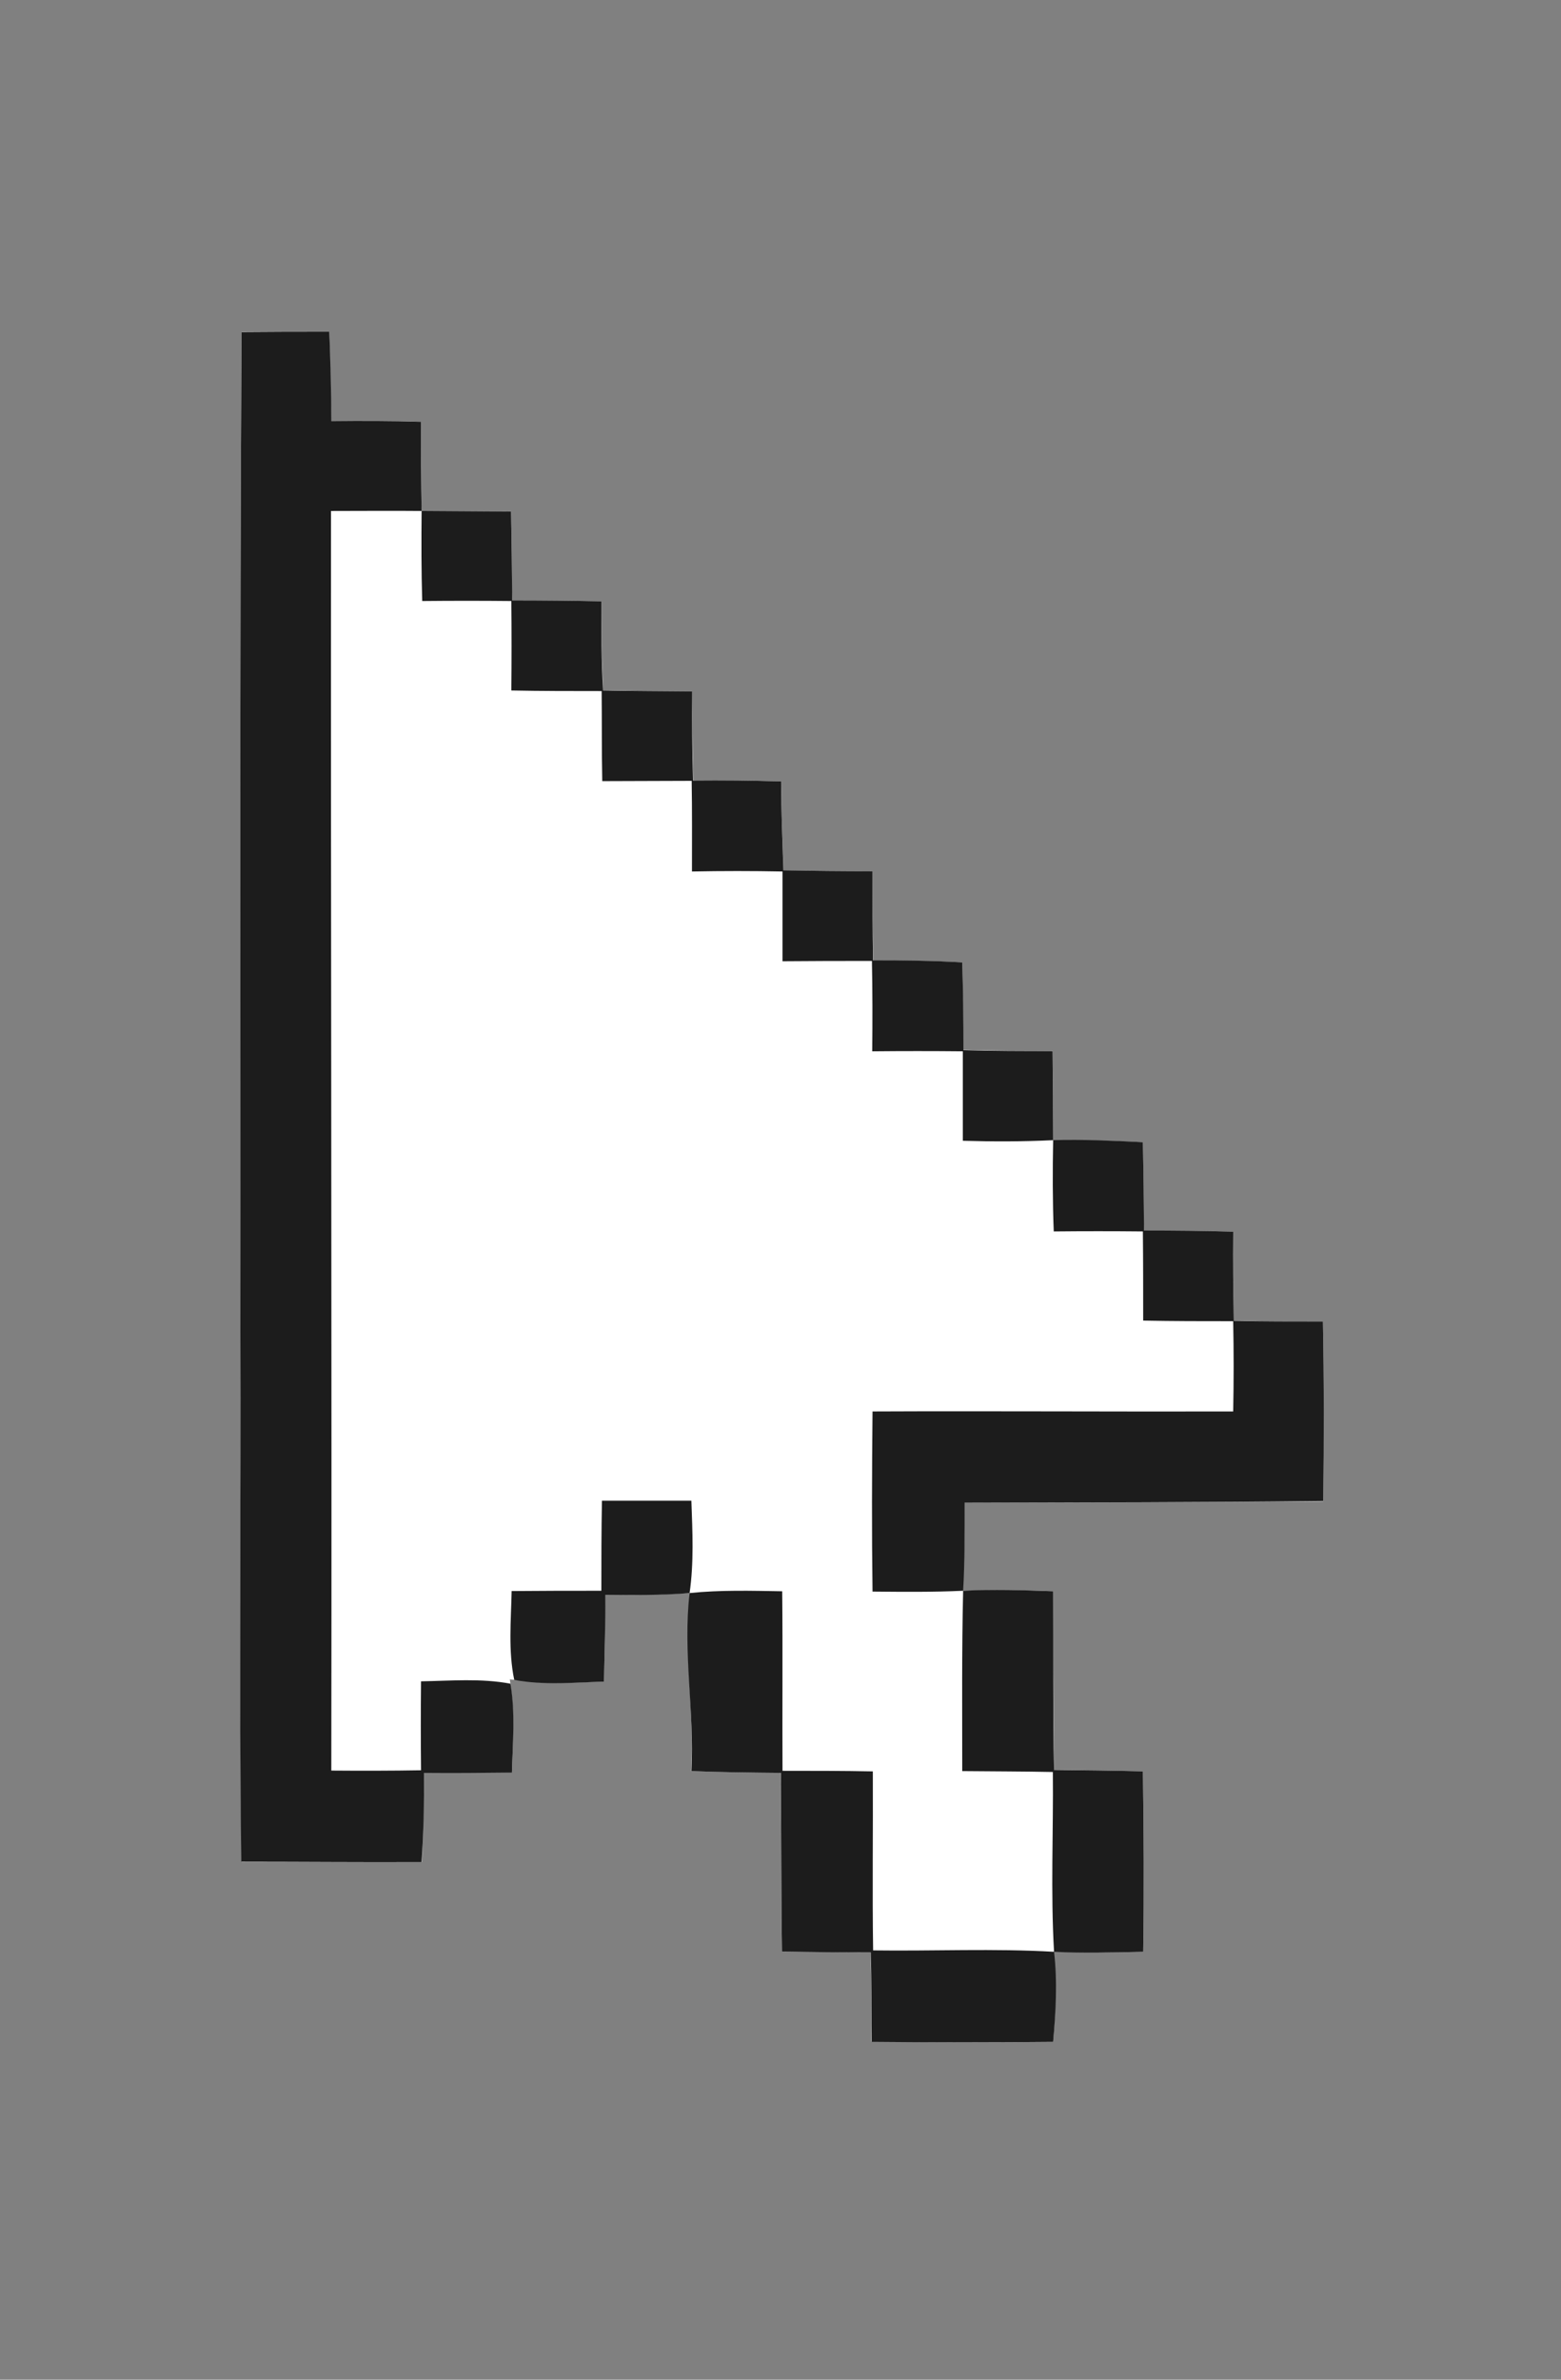 <?xml version="1.0" encoding="UTF-8"?>
<svg xmlns="http://www.w3.org/2000/svg" xmlns:xlink="http://www.w3.org/1999/xlink" width="21px" height="32px" viewBox="0 0 21 32" version="1.1">
<rect x="0" y="0" width="21" height="32" fill="#808080" stroke="none"/>
<g id="surface1">
<path style=" stroke:none;fill-rule:nonzero;fill:rgb(100%,100%,100%);fill-opacity:1;" d="M 3.84 4.461 C 3.641 4.461 3.445 4.461 3.25 4.461 C 3.223 8.945 3.238 13.426 3.234 17.906 C 3.242 20.285 3.215 22.66 3.25 25.039 C 4.059 25.035 4.867 25.043 5.676 25.039 C 5.695 24.691 5.699 24.344 5.699 23.992 L 5.699 23.836 L 5.859 23.836 C 6.203 23.84 6.547 23.836 6.887 23.832 C 6.898 23.484 6.922 23.129 6.883 22.777 L 6.859 22.582 L 7.059 22.605 C 7.414 22.652 7.77 22.621 8.125 22.613 C 8.133 22.277 8.141 21.938 8.141 21.598 L 8.145 21.445 L 8.301 21.445 C 8.566 21.449 8.836 21.445 9.105 21.43 L 9.281 21.422 L 9.27 21.598 C 9.215 22.336 9.34 23.078 9.297 23.816 C 9.648 23.828 10 23.836 10.352 23.836 L 10.5 23.84 L 10.504 23.992 C 10.512 24.742 10.508 25.492 10.52 26.242 C 10.867 26.246 11.215 26.25 11.559 26.254 L 11.715 26.254 L 11.715 26.406 C 11.723 26.758 11.727 27.105 11.723 27.453 C 12.539 27.465 13.352 27.465 14.168 27.457 C 14.195 27.113 14.211 26.766 14.184 26.414 L 14.172 26.242 L 14.344 26.246 C 14.691 26.258 15.035 26.254 15.379 26.246 C 15.391 25.438 15.387 24.629 15.375 23.82 C 15.027 23.812 14.68 23.805 14.332 23.801 L 14.18 23.801 L 14.18 23.648 C 14.168 22.898 14.172 22.148 14.168 21.398 C 13.82 21.383 13.469 21.379 13.117 21.387 L 12.953 21.391 L 12.957 21.227 C 12.969 20.938 12.977 20.648 12.973 20.359 L 12.973 20.207 L 13.129 20.207 C 14.688 20.203 16.242 20.203 17.801 20.188 C 17.809 19.379 17.812 18.574 17.797 17.77 C 17.449 17.77 17.098 17.77 16.75 17.762 L 16.598 17.762 L 16.594 17.609 C 16.59 17.262 16.586 16.91 16.59 16.562 C 16.242 16.551 15.895 16.551 15.543 16.551 L 15.391 16.551 L 15.387 16.395 C 15.383 16.051 15.383 15.703 15.375 15.359 C 15.027 15.344 14.676 15.332 14.324 15.336 L 14.168 15.34 L 14.168 15.18 C 14.168 14.828 14.164 14.48 14.16 14.129 C 13.812 14.133 13.461 14.129 13.109 14.121 L 12.957 14.117 L 12.957 13.969 C 12.957 13.625 12.953 13.281 12.945 12.941 C 12.598 12.922 12.254 12.918 11.902 12.918 L 11.75 12.918 L 11.746 12.762 C 11.742 12.414 11.738 12.066 11.738 11.715 C 11.391 11.715 11.039 11.711 10.688 11.707 L 10.539 11.703 L 10.535 11.555 C 10.523 11.207 10.508 10.855 10.508 10.508 C 10.164 10.496 9.824 10.496 9.48 10.496 L 9.328 10.496 L 9.324 10.344 C 9.316 9.996 9.312 9.648 9.312 9.297 C 8.965 9.293 8.613 9.293 8.262 9.285 L 8.113 9.285 L 8.109 9.137 C 8.094 8.789 8.09 8.438 8.09 8.086 C 7.742 8.078 7.395 8.078 7.043 8.074 L 6.891 8.074 L 6.887 7.922 C 6.887 7.574 6.883 7.227 6.875 6.879 C 6.527 6.879 6.176 6.875 5.824 6.875 L 5.672 6.871 L 5.668 6.719 C 5.668 6.371 5.664 6.023 5.664 5.672 C 5.312 5.66 4.961 5.664 4.605 5.668 L 4.453 5.668 L 4.453 5.512 C 4.449 5.16 4.441 4.812 4.43 4.461 C 4.23 4.461 4.035 4.461 3.84 4.461 Z M 3.84 4.461 "/>
<path style=" stroke:none;fill-rule:nonzero;fill:rgb(10.98%,10.98%,10.98%);fill-opacity:1;" d="M 3.25 4.465 C 3.645 4.461 4.035 4.461 4.43 4.461 C 4.445 4.863 4.457 5.262 4.457 5.664 C 4.859 5.66 5.262 5.66 5.664 5.672 C 5.664 6.074 5.664 6.473 5.672 6.871 C 5.266 6.867 4.859 6.871 4.453 6.871 C 4.449 12.52 4.465 18.164 4.457 23.809 C 4.859 23.812 5.262 23.812 5.664 23.805 C 5.66 23.406 5.66 23.008 5.664 22.609 C 6.066 22.602 6.473 22.566 6.867 22.641 C 6.934 23.035 6.898 23.438 6.887 23.836 C 6.492 23.84 6.098 23.844 5.703 23.84 C 5.707 24.238 5.699 24.641 5.672 25.039 C 4.867 25.043 4.055 25.035 3.246 25.035 C 3.215 22.66 3.242 20.285 3.234 17.906 C 3.238 13.426 3.223 8.945 3.25 4.465 Z M 3.25 4.465 "/>
<path style=" stroke:none;fill-rule:nonzero;fill:rgb(10.98%,10.98%,10.98%);fill-opacity:1;" d="M 5.672 6.871 C 6.07 6.875 6.473 6.875 6.875 6.879 C 6.883 7.277 6.887 7.676 6.891 8.074 C 7.289 8.074 7.691 8.078 8.09 8.086 C 8.09 8.484 8.09 8.887 8.113 9.285 C 8.512 9.293 8.914 9.293 9.312 9.297 C 9.309 9.695 9.312 10.098 9.324 10.496 C 9.719 10.492 10.113 10.496 10.508 10.508 C 10.508 10.906 10.527 11.305 10.539 11.703 C 10.938 11.711 11.34 11.715 11.738 11.715 C 11.738 12.113 11.738 12.512 11.746 12.914 C 12.148 12.914 12.547 12.918 12.945 12.941 C 12.957 13.332 12.961 13.727 12.961 14.121 C 13.363 14.133 13.762 14.133 14.16 14.133 C 14.164 14.531 14.168 14.934 14.168 15.332 C 13.762 15.352 13.359 15.352 12.953 15.34 C 12.953 14.941 12.953 14.539 12.953 14.137 C 12.547 14.133 12.141 14.133 11.734 14.137 C 11.738 13.73 11.738 13.328 11.73 12.922 C 11.332 12.922 10.93 12.922 10.527 12.926 C 10.527 12.523 10.527 12.121 10.527 11.719 C 10.121 11.711 9.715 11.711 9.309 11.719 C 9.309 11.312 9.312 10.906 9.305 10.5 C 8.906 10.5 8.504 10.504 8.102 10.504 C 8.094 10.098 8.098 9.695 8.094 9.293 C 7.688 9.293 7.285 9.293 6.879 9.285 C 6.883 8.883 6.883 8.484 6.879 8.082 C 6.48 8.078 6.078 8.078 5.68 8.082 C 5.668 7.68 5.668 7.273 5.672 6.871 Z M 5.672 6.871 "/>
<path style=" stroke:none;fill-rule:nonzero;fill:rgb(10.98%,10.98%,10.98%);fill-opacity:1;" d="M 14.168 15.332 C 14.57 15.32 14.973 15.34 15.375 15.359 C 15.383 15.754 15.387 16.152 15.391 16.547 C 15.789 16.547 16.191 16.551 16.59 16.562 C 16.586 16.961 16.59 17.363 16.598 17.762 C 16.996 17.77 17.398 17.77 17.797 17.77 C 17.812 18.574 17.812 19.379 17.801 20.184 C 16.191 20.203 14.582 20.203 12.977 20.207 C 12.977 20.602 12.98 20.996 12.957 21.391 C 12.551 21.41 12.145 21.406 11.738 21.402 C 11.727 20.594 11.73 19.789 11.738 18.98 C 13.355 18.973 14.973 18.984 16.59 18.98 C 16.598 18.574 16.598 18.172 16.59 17.766 C 16.188 17.766 15.781 17.766 15.379 17.758 C 15.379 17.359 15.379 16.957 15.375 16.559 C 14.977 16.555 14.574 16.555 14.176 16.559 C 14.16 16.148 14.16 15.742 14.168 15.332 Z M 14.168 15.332 "/>
<path style=" stroke:none;fill-rule:nonzero;fill:rgb(10.98%,10.98%,10.98%);fill-opacity:1;" d="M 8.098 20.18 C 8.496 20.18 8.898 20.18 9.301 20.18 C 9.316 20.594 9.336 21.012 9.277 21.422 C 8.898 21.453 8.523 21.449 8.145 21.445 C 8.145 21.836 8.133 22.223 8.125 22.613 C 7.723 22.625 7.316 22.664 6.918 22.59 C 6.836 22.195 6.875 21.793 6.883 21.395 C 7.285 21.391 7.688 21.391 8.09 21.391 C 8.09 20.988 8.09 20.586 8.098 20.18 Z M 8.098 20.18 "/>
<path style=" stroke:none;fill-rule:nonzero;fill:rgb(10.98%,10.98%,10.98%);fill-opacity:1;" d="M 9.277 21.422 C 9.691 21.379 10.109 21.391 10.523 21.398 C 10.531 22.203 10.523 23.008 10.527 23.812 C 10.934 23.812 11.336 23.812 11.742 23.82 C 11.746 24.621 11.734 25.422 11.746 26.227 C 12.559 26.238 13.371 26.199 14.18 26.246 C 14.227 26.648 14.203 27.055 14.168 27.457 C 13.352 27.465 12.539 27.465 11.727 27.457 C 11.727 27.055 11.723 26.656 11.715 26.254 C 11.316 26.254 10.918 26.25 10.52 26.242 C 10.508 25.441 10.512 24.641 10.504 23.84 C 10.102 23.836 9.699 23.832 9.301 23.816 C 9.344 23.02 9.184 22.219 9.277 21.422 Z M 9.277 21.422 "/>
<path style=" stroke:none;fill-rule:nonzero;fill:rgb(10.98%,10.98%,10.98%);fill-opacity:1;" d="M 12.957 21.391 C 13.359 21.371 13.766 21.383 14.168 21.398 C 14.172 22.199 14.164 23 14.18 23.801 C 14.578 23.805 14.977 23.809 15.375 23.82 C 15.387 24.629 15.391 25.438 15.379 26.246 C 14.98 26.254 14.578 26.266 14.18 26.246 C 14.133 25.441 14.172 24.633 14.164 23.828 C 13.758 23.82 13.352 23.82 12.945 23.816 C 12.945 23.008 12.938 22.199 12.957 21.391 Z M 12.957 21.391 "/>
</g>
</svg>
